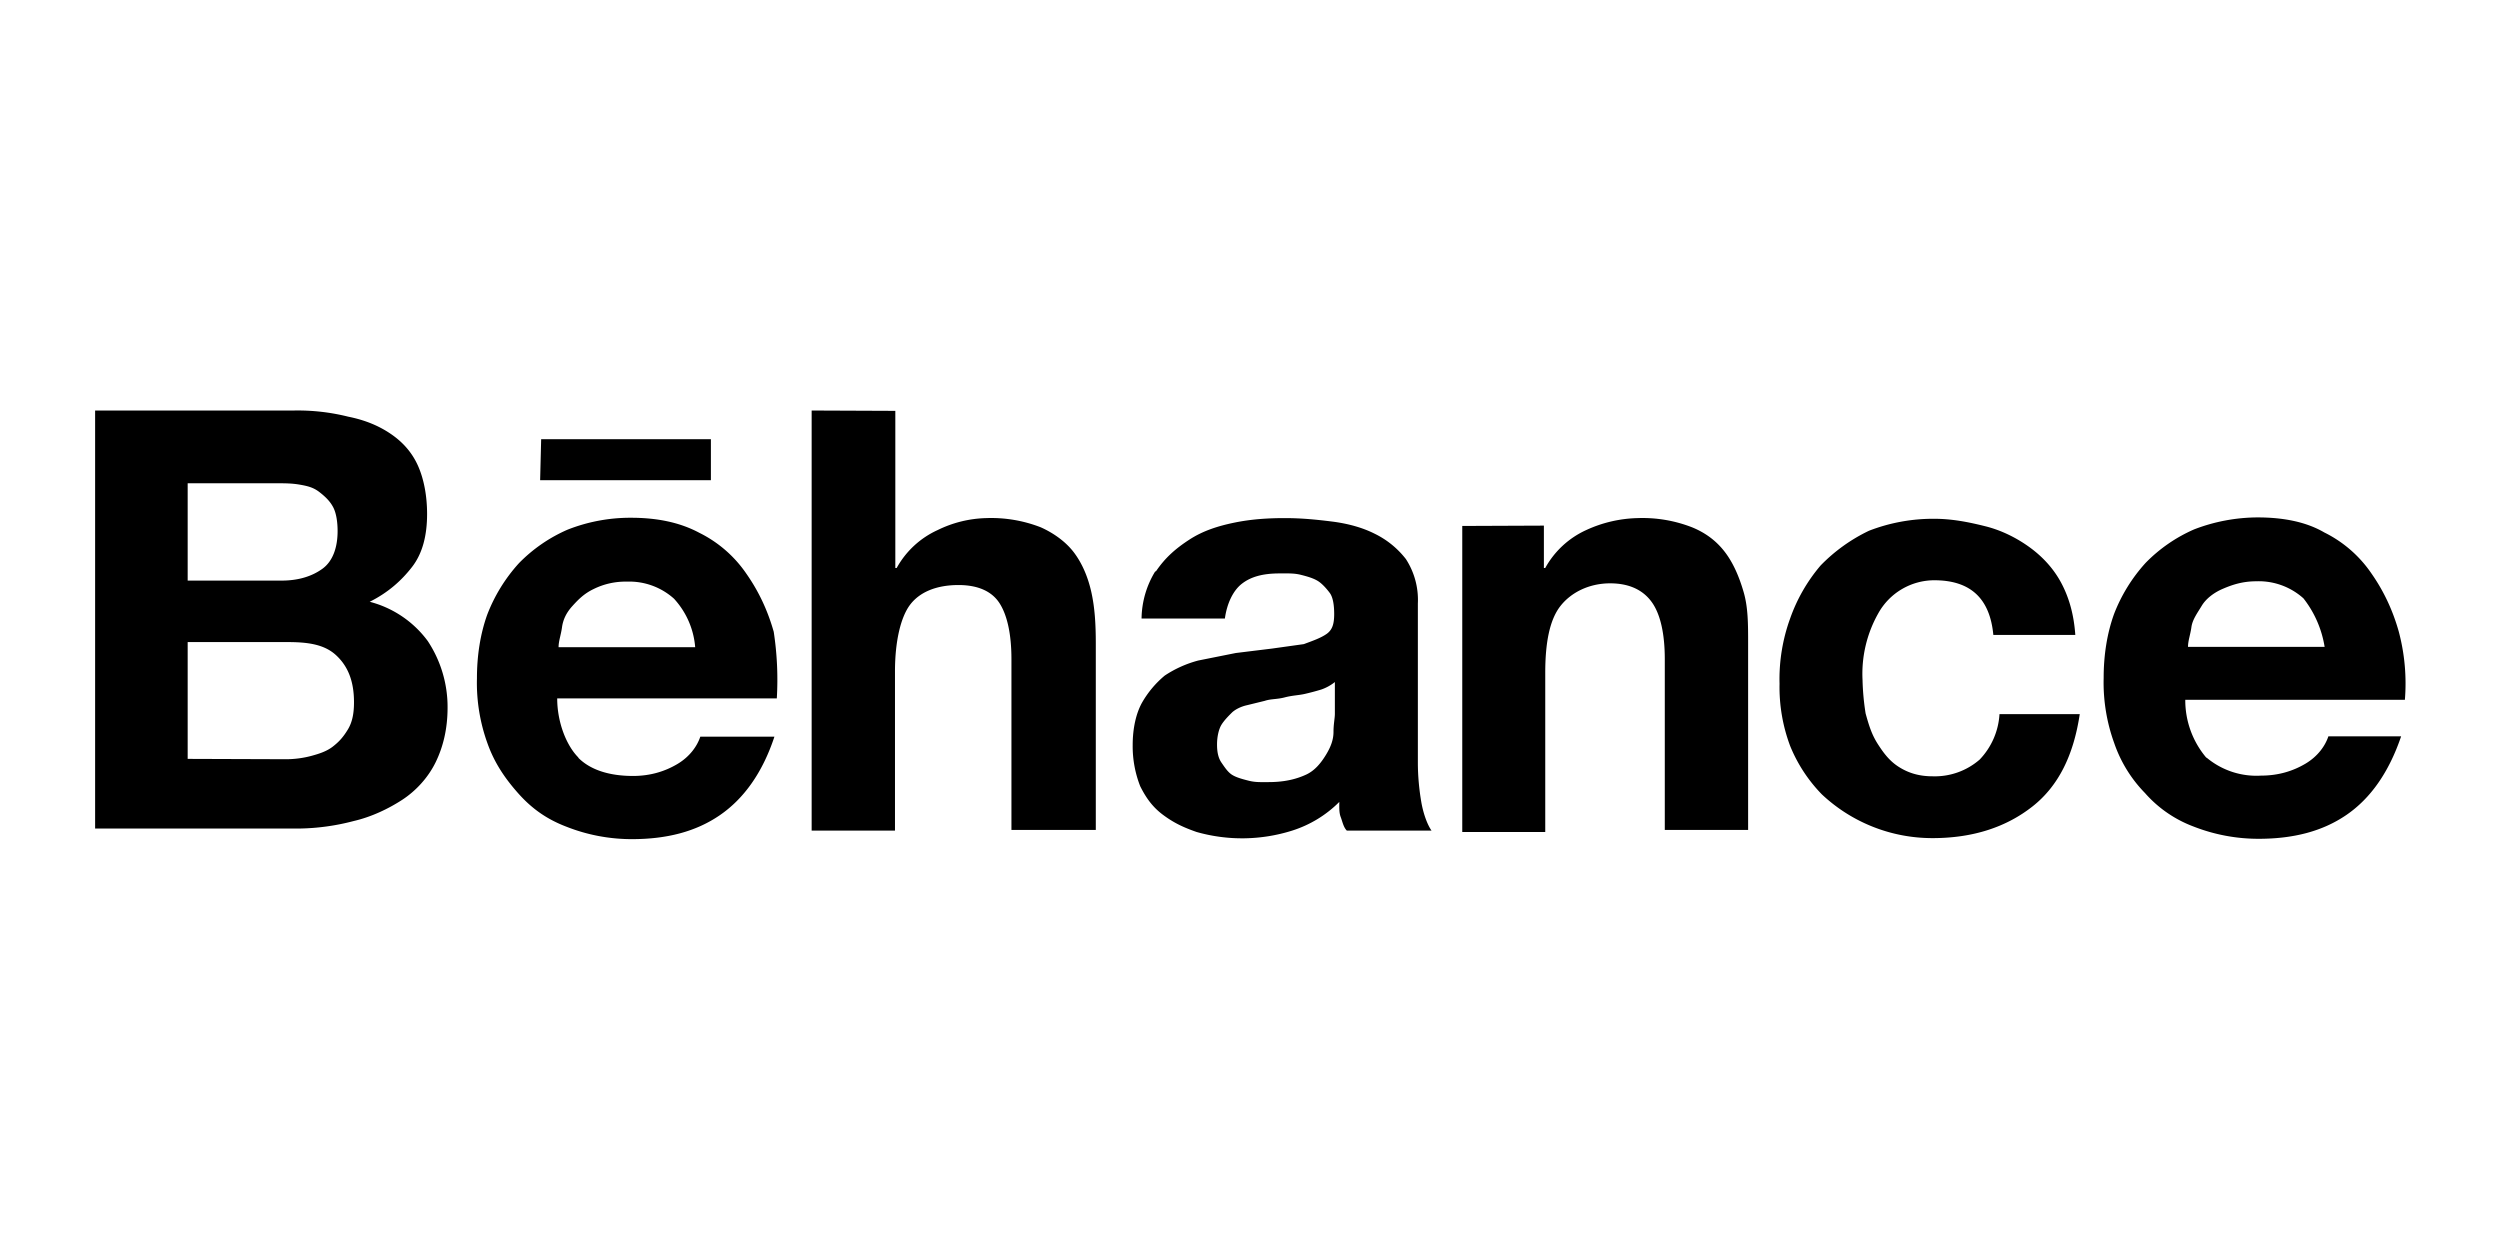 <svg xmlns="http://www.w3.org/2000/svg" width="120" height="60" viewBox="0 0 7.317 3.66">
  <path d="M.858 1.202a.61.61 0 0 1 .16.018c.05.01.09.027.124.05s.062.053.08.093.027.09.027.142c0 .062-.013.115-.044.155s-.07.075-.124.102a.307.307 0 0 1 .17.115.35.35 0 0 1 .058.195c0 .062-.013.115-.035.16s-.058.084-.098.11-.09.05-.142.062a.66.66 0 0 1-.16.022H.277V1.202zM.823 1.7c.05 0 .09-.013.12-.035s.044-.062.044-.11c0-.027-.004-.053-.013-.07s-.022-.03-.04-.044-.035-.018-.058-.022-.044-.004-.07-.004H.548V1.7zm.013.523c.027 0 .053-.004.075-.01s.044-.013.062-.027.03-.027.044-.05.018-.05.018-.08c0-.062-.018-.106-.053-.138S.898 1.88.84 1.88H.548v.342zm.856-.004c.035.035.09.053.16.053.05 0 .093-.013.13-.035s.058-.053.067-.08h.217c-.035.106-.09.182-.16.23s-.155.07-.257.07a.52.52 0 0 1-.191-.036c-.058-.022-.102-.053-.142-.098s-.07-.09-.09-.146a.52.52 0 0 1-.031-.191c0-.067.01-.13.03-.186a.48.48 0 0 1 .093-.151.45.45 0 0 1 .142-.098.5.5 0 0 1 .186-.035c.075 0 .142.013.2.044a.36.36 0 0 1 .138.12c.035.05.062.106.08.17a.93.93 0 0 1 .009.195H1.63c0 .07.027.138.062.173zm.28-.466a.196.196 0 0 0-.138-.05.21.21 0 0 0-.098.022c-.027.013-.044.03-.062.05s-.027.04-.03.062-.01.04-.01.058h.4a.238.238 0 0 0-.062-.142zm.648-.55v.46h.004a.26.26 0 0 1 .12-.111.341.341 0 0 1 .142-.035.4.4 0 0 1 .16.027c.04.018.075.044.098.075s.04.07.05.115.013.093.013.15v.546H2.96v-.5c0-.075-.013-.13-.035-.164s-.062-.053-.12-.053c-.067 0-.115.022-.142.058s-.044.106-.044.195v.466h-.244v-1.23zm.763.47c.027-.04.058-.067.098-.093s.084-.04.133-.05.098-.013.146-.013.09.004.138.01.09.018.124.035a.26.26 0 0 1 .093.075.22.22 0 0 1 .035.13v.466c0 .04.004.08.01.115s.018.067.03.084h-.248c-.01-.01-.013-.027-.018-.04s-.004-.03-.004-.044a.34.34 0 0 1-.138.084.487.487 0 0 1-.28.004c-.04-.014-.067-.027-.098-.05s-.05-.05-.067-.084a.32.32 0 0 1-.022-.12c0-.05.01-.093.027-.124a.29.29 0 0 1 .067-.08.33.33 0 0 1 .098-.044l.11-.022.106-.013.093-.013c.027-.01.05-.018.067-.03s.022-.03.022-.058-.004-.05-.013-.062-.022-.027-.035-.035-.03-.013-.05-.018-.04-.004-.062-.004c-.05 0-.084.01-.11.03s-.044.058-.05.102h-.244a.27.27 0 0 1 .04-.138zm.484.346a.72.72 0 0 1-.049.013c-.018.004-.035.004-.058.01s-.04.004-.058.01l-.053.013c-.018.004-.035.013-.044.022s-.022.022-.03.035-.013.035-.013.058.004.04.013.053.018.027.03.035.03.013.05.018.035.004.058.004c.05 0 .084-.01.11-.022s.044-.035.058-.058.022-.044.022-.067.004-.04.004-.053v-.093a.133.133 0 0 1-.04.022zm.652-.48v.124h.004a.26.26 0 0 1 .12-.111.38.38 0 0 1 .15-.035.4.4 0 0 1 .16.027c.044.018.075.044.098.075s.04.07.053.115.013.093.013.15v.546h-.244v-.5c0-.075-.013-.13-.036-.164s-.062-.058-.124-.058-.115.027-.146.067-.044.106-.044.195v.466H4.28V1.54zm1.144.16a.188.188 0 0 0-.165.097.36.36 0 0 0-.046.195.73.73 0 0 0 .009.098c.01.036.018.062.036.09s.035.05.062.067.058.027.098.027a.2.2 0 0 0 .138-.049.21.21 0 0 0 .058-.133h.235c-.018.12-.062.21-.138.27s-.173.093-.293.093a.472.472 0 0 1-.324-.128.44.44 0 0 1-.093-.142.49.49 0 0 1-.031-.182.52.52 0 0 1 .031-.191.49.49 0 0 1 .089-.155.494.494 0 0 1 .142-.102.52.52 0 0 1 .191-.035c.053 0 .102.01.15.022s.093.035.13.062.07.062.093.106.036.093.04.15h-.24c-.01-.106-.066-.16-.173-.16zm-4.08-.413h.497v.12h-.5zm4.876.932a.227.227 0 0 0 .16.053c.05 0 .093-.013.13-.035s.058-.053.067-.08h.213c-.036.106-.09.182-.16.23s-.155.07-.257.07a.52.52 0 0 1-.191-.036.355.355 0 0 1-.142-.098.39.39 0 0 1-.09-.146.52.52 0 0 1-.031-.191c0-.067.01-.13.03-.186a.477.477 0 0 1 .093-.151.45.45 0 0 1 .142-.098.521.521 0 0 1 .186-.035c.075 0 .142.013.195.044a.36.36 0 0 1 .138.12c.035.05.062.106.08.17a.59.59 0 0 1 .018.2h-.643a.26.26 0 0 0 .062.17zm.284-.466a.196.196 0 0 0-.138-.05c-.04 0-.07.01-.098.022s-.05.03-.062.05-.027.04-.03.062-.01.04-.01.058h.4a.309.309 0 0 0-.062-.142z"/>
</svg>
